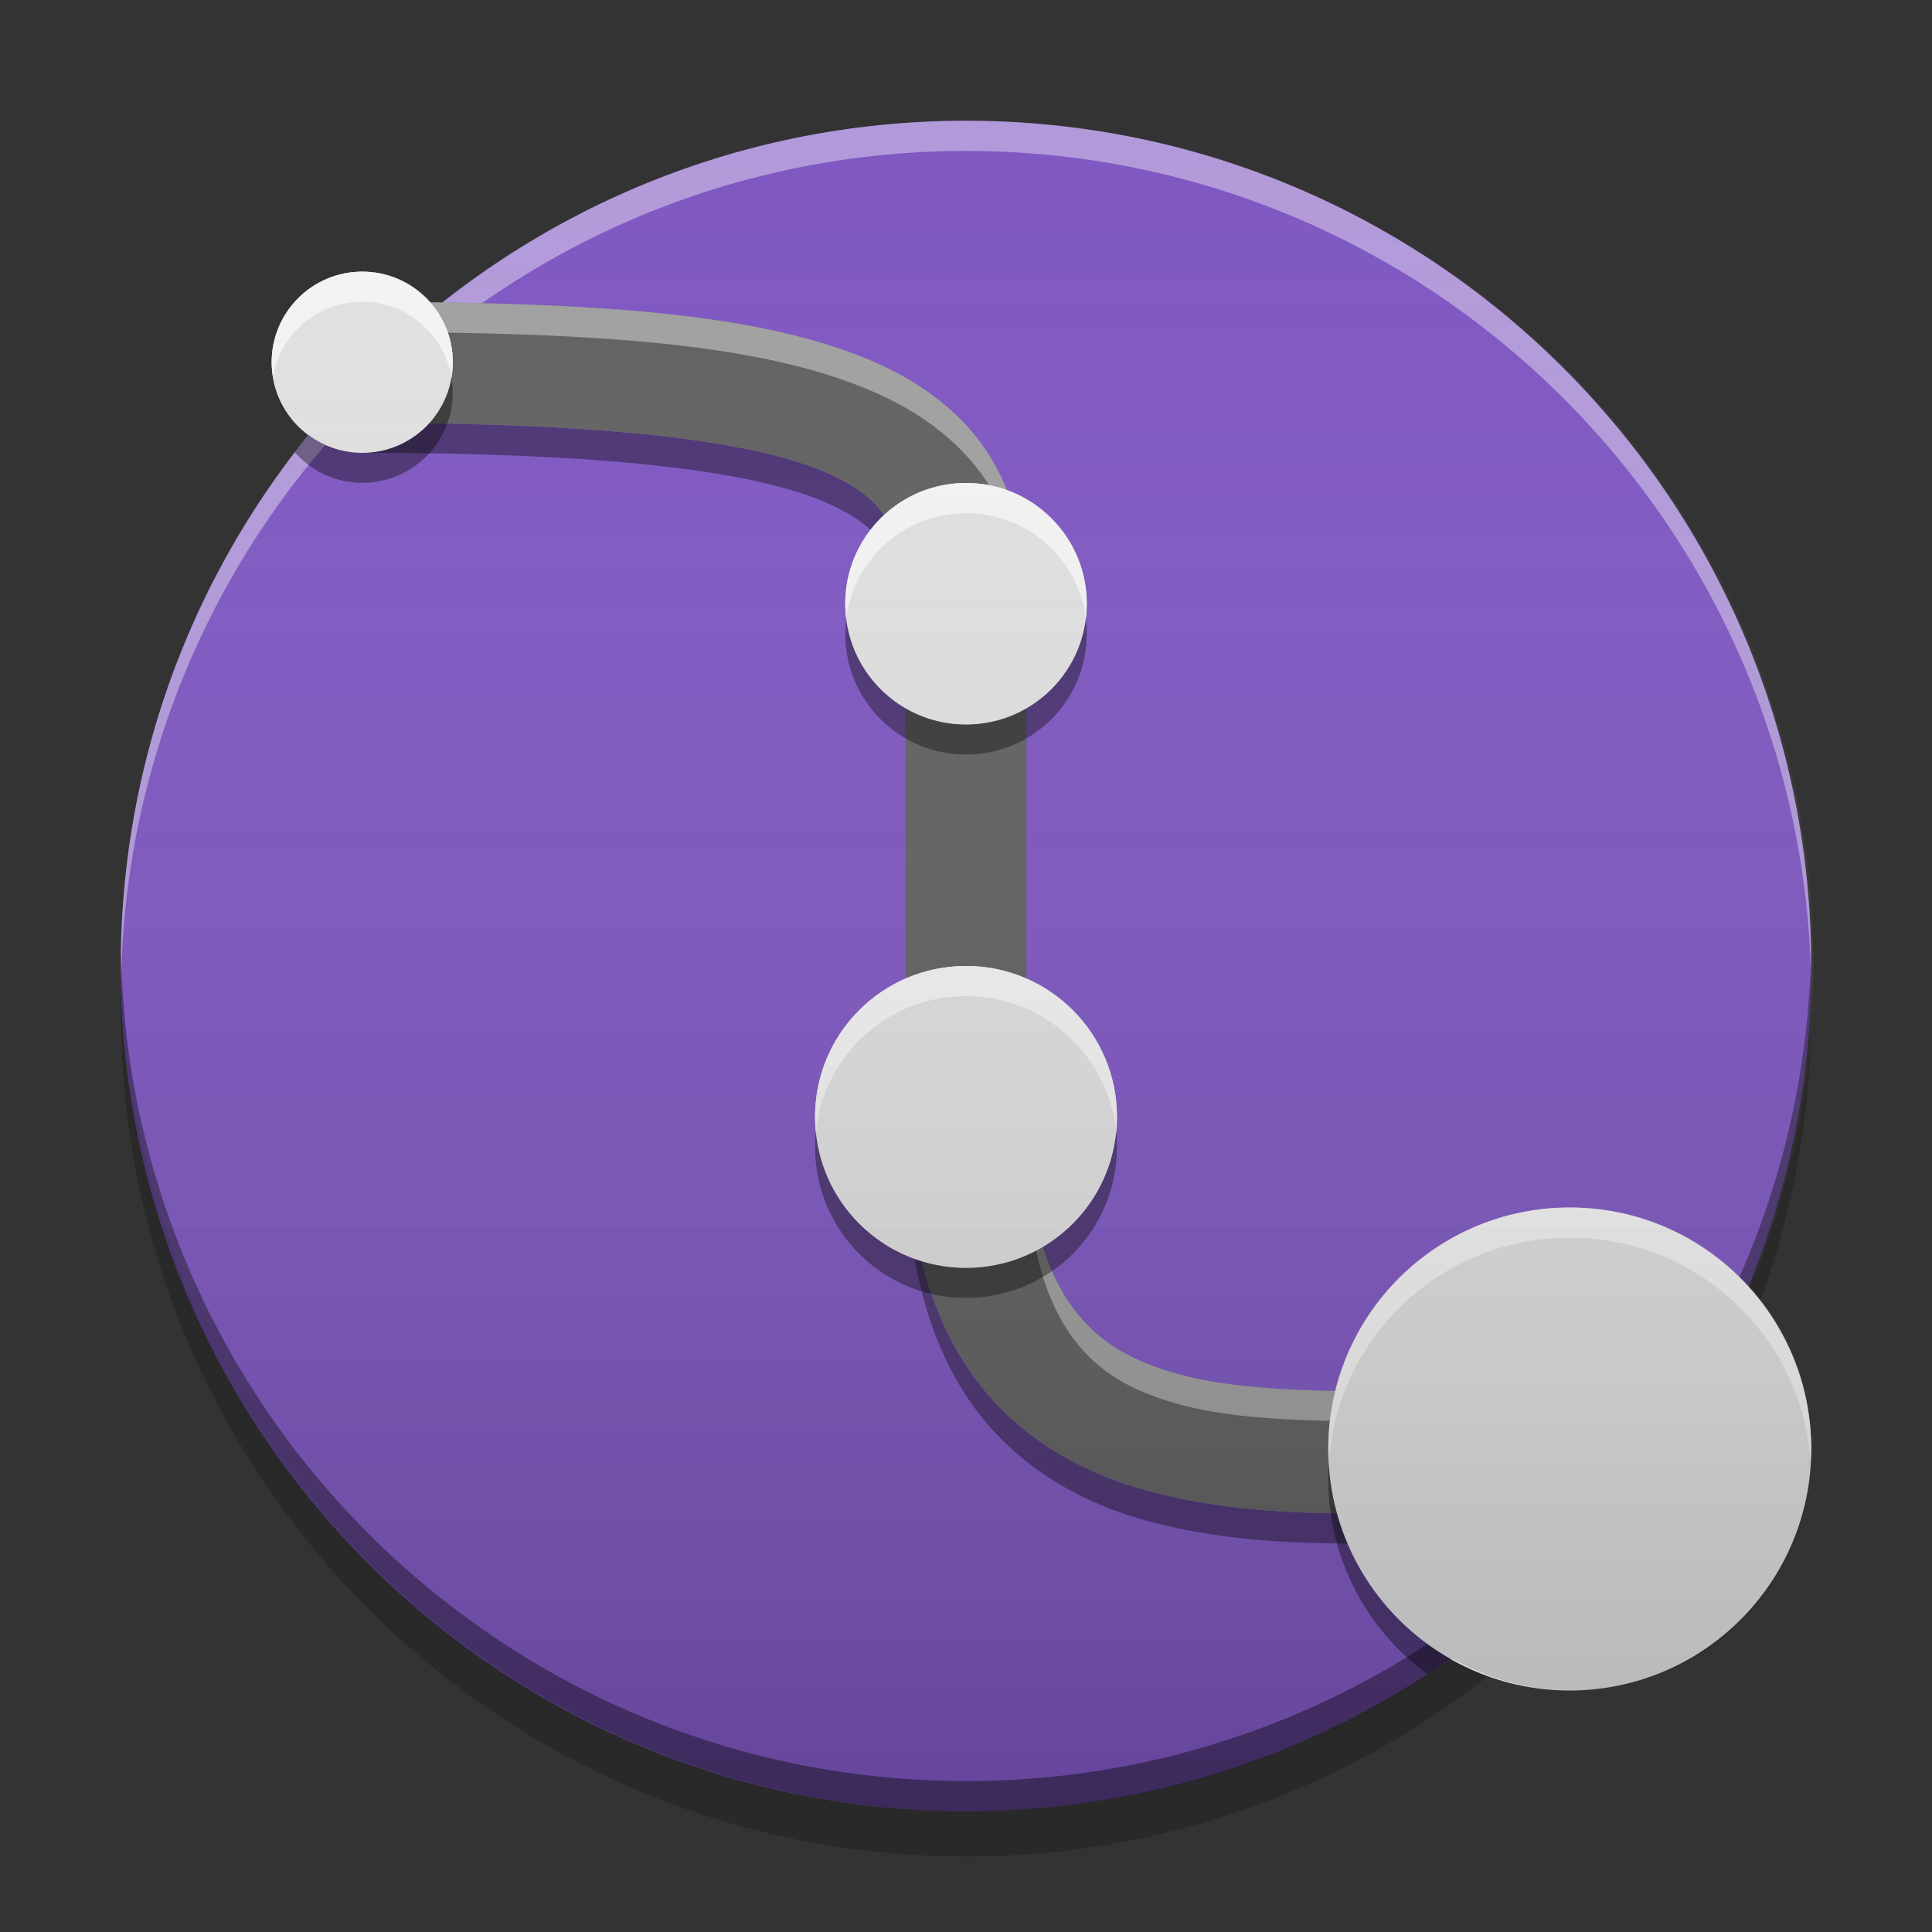 
<svg xmlns="http://www.w3.org/2000/svg" xmlns:xlink="http://www.w3.org/1999/xlink" width="48" height="48" viewBox="0 0 48 48" version="1.1">
<rect x="0" y="0" width="48" height="48" fill="#333333" stroke="none"/>
<defs>
<linearGradient id="linear0" gradientUnits="userSpaceOnUse" x1="8.467" y1="-199.125" x2="8.467" y2="-213.942" gradientTransform="matrix(2.835,0,0,2.835,0.064,609.449)">
<stop offset="0" style="stop-color:rgb(0%,0%,0%);stop-opacity:0.2;"/>
<stop offset="1" style="stop-color:rgb(100%,100%,100%);stop-opacity:0;"/>
</linearGradient>
</defs>
<g id="surface1">
<path style=" stroke:none;fill-rule:nonzero;fill:rgb(0%,0%,0%);fill-opacity:0.2;" d="M 3.008 24.566 C 3.004 24.75 3 24.938 3 25.125 C 3 36.723 12.402 46.125 24 46.125 C 35.598 46.125 45 36.723 45 25.125 C 45 24.938 44.996 24.75 44.992 24.566 C 44.695 35.906 35.41 45.004 24 45.004 C 12.59 45.004 3.305 35.906 3.008 24.566 Z M 3.008 24.566 "/>
<path style=" stroke:none;fill-rule:nonzero;fill:rgb(49.412%,34.118%,76.078%);fill-opacity:1;" d="M 24 3 C 35.598 3 45 12.402 45 24 C 45 35.598 35.598 44.996 24 44.996 C 12.402 44.996 3 35.598 3 24 C 3 12.402 12.402 3 24 3 Z M 24 3 "/>
<path style=" stroke:none;fill-rule:nonzero;fill:rgb(0%,0%,0%);fill-opacity:0.4;" d="M 9.004 10.504 L 9.004 11.25 C 14.941 11.25 18.59 11.68 20.426 12.445 C 21.34 12.828 21.781 13.227 22.062 13.691 C 22.344 14.156 22.5 14.789 22.5 15.746 L 22.5 15 C 22.5 14.039 22.344 13.41 22.062 12.945 C 21.781 12.48 21.34 12.082 20.426 11.699 C 18.59 10.934 14.941 10.504 9.004 10.504 Z M 22.5 27.75 L 22.5 28.496 C 22.5 31.125 23.004 33.176 24.039 34.73 C 25.074 36.281 26.617 37.223 28.258 37.715 C 31.539 38.699 35.348 38.246 39 38.246 L 39 37.5 C 35.348 37.5 31.539 37.949 28.258 36.965 C 26.617 36.477 25.074 35.535 24.039 33.984 C 23.004 32.43 22.5 30.379 22.5 27.75 Z M 22.5 27.75 "/>
<path style=" stroke:none;fill-rule:nonzero;fill:rgb(100%,100%,100%);fill-opacity:0.4;" d="M 24 3 C 12.402 3 3 12.402 3 24 C 3 24.125 3.004 24.25 3.008 24.375 C 3.207 12.949 12.527 3.75 24 3.75 C 35.473 3.75 44.793 12.949 44.996 24.375 C 44.996 24.25 45 24.125 45 24 C 45 12.402 35.598 3 24 3 Z M 24 3 "/>
<path style=" stroke:none;fill-rule:nonzero;fill:rgb(0.392%,0.392%,0.392%);fill-opacity:0.4;" d="M 24 45 C 12.402 45 3 35.598 3 24 C 3 23.875 3.004 23.75 3.004 23.625 C 3.207 35.051 12.527 44.25 24 44.25 C 35.473 44.25 44.793 35.051 44.996 23.625 C 44.996 23.75 45 23.875 45 24 C 45 35.598 35.598 45 24 45 Z M 24 45 "/>
<path style=" stroke:none;fill-rule:nonzero;fill:rgb(38.039%,38.039%,38.039%);fill-opacity:1;" d="M 9.004 7.5 L 9.004 10.504 C 14.941 10.504 18.59 10.934 20.426 11.699 C 21.34 12.082 21.781 12.48 22.062 12.945 C 22.344 13.41 22.5 14.039 22.5 15 L 22.5 27.75 C 22.5 30.379 23.004 32.43 24.039 33.984 C 25.074 35.535 26.617 36.473 28.258 36.965 C 31.539 37.949 35.348 37.5 39 37.5 L 39 34.496 C 35.148 34.496 31.461 34.797 29.117 34.094 C 27.945 33.742 27.141 33.23 26.535 32.32 C 25.93 31.414 25.5 29.992 25.5 27.75 L 25.5 15 C 25.5 13.707 25.281 12.469 24.625 11.387 C 23.969 10.309 22.906 9.484 21.574 8.93 C 18.91 7.82 15.066 7.5 9.004 7.5 Z M 9.004 7.5 "/>
<path style=" stroke:none;fill-rule:nonzero;fill:rgb(100%,100%,100%);fill-opacity:0.4;" d="M 9.004 7.5 L 9.004 8.25 C 15.066 8.25 18.91 8.566 21.574 9.68 C 22.91 10.234 23.969 11.055 24.625 12.137 C 25.281 13.219 25.5 14.457 25.5 15.746 L 25.5 15 C 25.5 13.707 25.281 12.469 24.625 11.387 C 23.969 10.305 22.91 9.484 21.574 8.93 C 18.91 7.82 15.066 7.5 9.004 7.5 Z M 25.5 27.75 L 25.5 28.496 C 25.5 30.742 25.93 32.16 26.535 33.07 C 27.141 33.98 27.945 34.488 29.117 34.84 C 31.461 35.543 35.148 35.246 39 35.246 L 39 34.496 C 35.148 34.496 31.461 34.797 29.117 34.094 C 27.945 33.742 27.141 33.23 26.535 32.32 C 25.93 31.414 25.5 29.992 25.5 27.75 Z M 25.5 27.75 "/>
<path style=" stroke:none;fill-rule:nonzero;fill:rgb(87.843%,87.843%,87.843%);fill-opacity:1;" d="M 39 30 C 42.312 30 45 32.688 45 36 C 45 39.312 42.312 42 39 42 C 35.688 42 33 39.312 33 36 C 33 32.688 35.688 30 39 30 Z M 39 30 "/>
<path style=" stroke:none;fill-rule:nonzero;fill:rgb(87.843%,87.843%,87.843%);fill-opacity:1;" d="M 9 6.75 C 10.242 6.75 11.25 7.758 11.25 9 C 11.25 10.242 10.242 11.25 9 11.25 C 7.758 11.25 6.75 10.242 6.75 9 C 6.75 7.758 7.758 6.75 9 6.75 Z M 9 6.75 "/>
<path style=" stroke:none;fill-rule:nonzero;fill:rgb(87.843%,87.843%,87.843%);fill-opacity:1;" d="M 24 12 C 25.656 12 27 13.344 27 15 C 27 16.656 25.656 18 24 18 C 22.344 18 21 16.656 21 15 C 21 13.344 22.344 12 24 12 Z M 24 12 "/>
<path style=" stroke:none;fill-rule:nonzero;fill:rgb(87.843%,87.843%,87.843%);fill-opacity:1;" d="M 24 24 C 26.07 24 27.75 25.68 27.75 27.75 C 27.75 29.82 26.07 31.5 24 31.5 C 21.93 31.5 20.25 29.82 20.25 27.75 C 20.25 25.68 21.93 24 24 24 Z M 24 24 "/>
<path style=" stroke:none;fill-rule:nonzero;fill:rgb(87.843%,87.843%,87.843%);fill-opacity:1;" d="M 9 6.75 C 10.242 6.75 11.25 7.758 11.25 9 C 11.25 10.242 10.242 11.25 9 11.25 C 7.758 11.25 6.75 10.242 6.75 9 C 6.75 7.758 7.758 6.75 9 6.75 Z M 9 6.75 "/>
<path style=" stroke:none;fill-rule:nonzero;fill:rgb(87.843%,87.843%,87.843%);fill-opacity:1;" d="M 24 12 C 25.656 12 27 13.344 27 15 C 27 16.656 25.656 18 24 18 C 22.344 18 21 16.656 21 15 C 21 13.344 22.344 12 24 12 Z M 24 12 "/>
<path style=" stroke:none;fill-rule:nonzero;fill:rgb(87.843%,87.843%,87.843%);fill-opacity:1;" d="M 24 24 C 26.07 24 27.75 25.68 27.75 27.75 C 27.75 29.82 26.07 31.5 24 31.5 C 21.93 31.5 20.25 29.82 20.25 27.75 C 20.25 25.68 21.93 24 24 24 Z M 24 24 "/>
<path style=" stroke:none;fill-rule:nonzero;fill:rgb(100%,100%,100%);fill-opacity:0.6;" d="M 8.941 6.75 C 7.723 6.781 6.75 7.773 6.75 9 C 6.75 9.121 6.766 9.238 6.785 9.355 C 6.965 8.316 7.855 7.527 8.941 7.5 C 8.961 7.5 8.98 7.5 9 7.5 C 10.113 7.5 11.027 8.301 11.215 9.359 C 11.23 9.242 11.25 9.125 11.25 9 C 11.25 7.754 10.246 6.75 9 6.75 C 8.98 6.75 8.961 6.75 8.941 6.75 Z M 24 12 C 22.34 12 21 13.34 21 15 C 21 15.125 21.012 15.246 21.023 15.371 C 21.211 13.887 22.469 12.75 24 12.75 C 25.531 12.75 26.789 13.887 26.977 15.371 C 26.988 15.246 27 15.125 27 15 C 27 13.34 25.66 12 24 12 Z M 24 24 C 21.922 24 20.25 25.672 20.25 27.75 C 20.25 27.875 20.258 28 20.27 28.125 C 20.457 26.223 22.051 24.75 24 24.75 C 25.949 24.75 27.543 26.223 27.73 28.125 C 27.742 28 27.75 27.875 27.75 27.75 C 27.75 25.672 26.078 24 24 24 Z M 39 30 C 35.676 30 33 32.676 33 36 C 33 36.109 33.012 36.219 33.016 36.324 C 33.234 33.203 35.82 30.75 39 30.75 C 42.18 30.75 44.766 33.203 44.984 36.324 C 44.988 36.219 45 36.109 45 36 C 45 32.676 42.324 30 39 30 Z M 39 30 "/>
<path style=" stroke:none;fill-rule:nonzero;fill:rgb(0%,0%,0%);fill-opacity:0.4;" d="M 11.215 9.371 C 11.039 10.441 10.121 11.25 9 11.25 C 8.496 11.25 8.039 11.082 7.664 10.805 C 7.551 10.945 7.438 11.09 7.324 11.238 C 7.734 11.699 8.328 11.996 9 11.996 C 10.246 11.996 11.25 10.992 11.25 9.746 C 11.25 9.617 11.238 9.492 11.215 9.371 Z M 21.023 15.371 C 21.012 15.496 21 15.617 21 15.746 C 21 17.406 22.34 18.746 24 18.746 C 25.66 18.746 27 17.406 27 15.746 C 27 15.617 26.988 15.496 26.977 15.371 C 26.793 16.855 25.535 18 24 18 C 22.465 18 21.207 16.855 21.023 15.371 Z M 20.27 28.121 C 20.254 28.246 20.25 28.371 20.25 28.496 C 20.25 30.574 21.922 32.246 24 32.246 C 26.078 32.246 27.75 30.574 27.75 28.496 C 27.75 28.371 27.746 28.246 27.73 28.121 C 27.547 30.023 25.953 31.5 24 31.5 C 22.047 31.5 20.453 30.023 20.27 28.121 Z M 33.012 36.371 C 33.004 36.496 33 36.621 33 36.746 C 33 38.742 33.973 40.504 35.465 41.594 C 35.656 41.469 35.844 41.34 36.027 41.211 C 34.32 40.238 33.137 38.453 33.012 36.371 Z M 33.012 36.371 "/>
<path style=" stroke:none;fill-rule:nonzero;fill:url(#linear0);" d="M 24.062 3 C 19.066 3 14.477 4.75 10.867 7.664 C 10.461 7.113 9.809 6.75 9.062 6.75 C 9.043 6.75 9.023 6.75 9.004 6.75 C 7.785 6.781 6.816 7.773 6.816 9 C 6.816 9.742 7.176 10.395 7.73 10.805 C 4.812 14.41 3.066 19 3.066 24 C 3.066 35.594 12.469 44.996 24.062 44.996 C 28.539 44.996 32.684 43.598 36.09 41.211 C 36.969 41.711 37.98 42 39.062 42 C 42.387 42 45.066 39.324 45.066 36 C 45.066 34.438 44.469 33.027 43.5 31.961 C 44.508 29.504 45.062 26.816 45.062 24 C 45.062 12.402 35.66 3 24.062 3 Z M 24.062 3 "/>
</g>
</svg>
